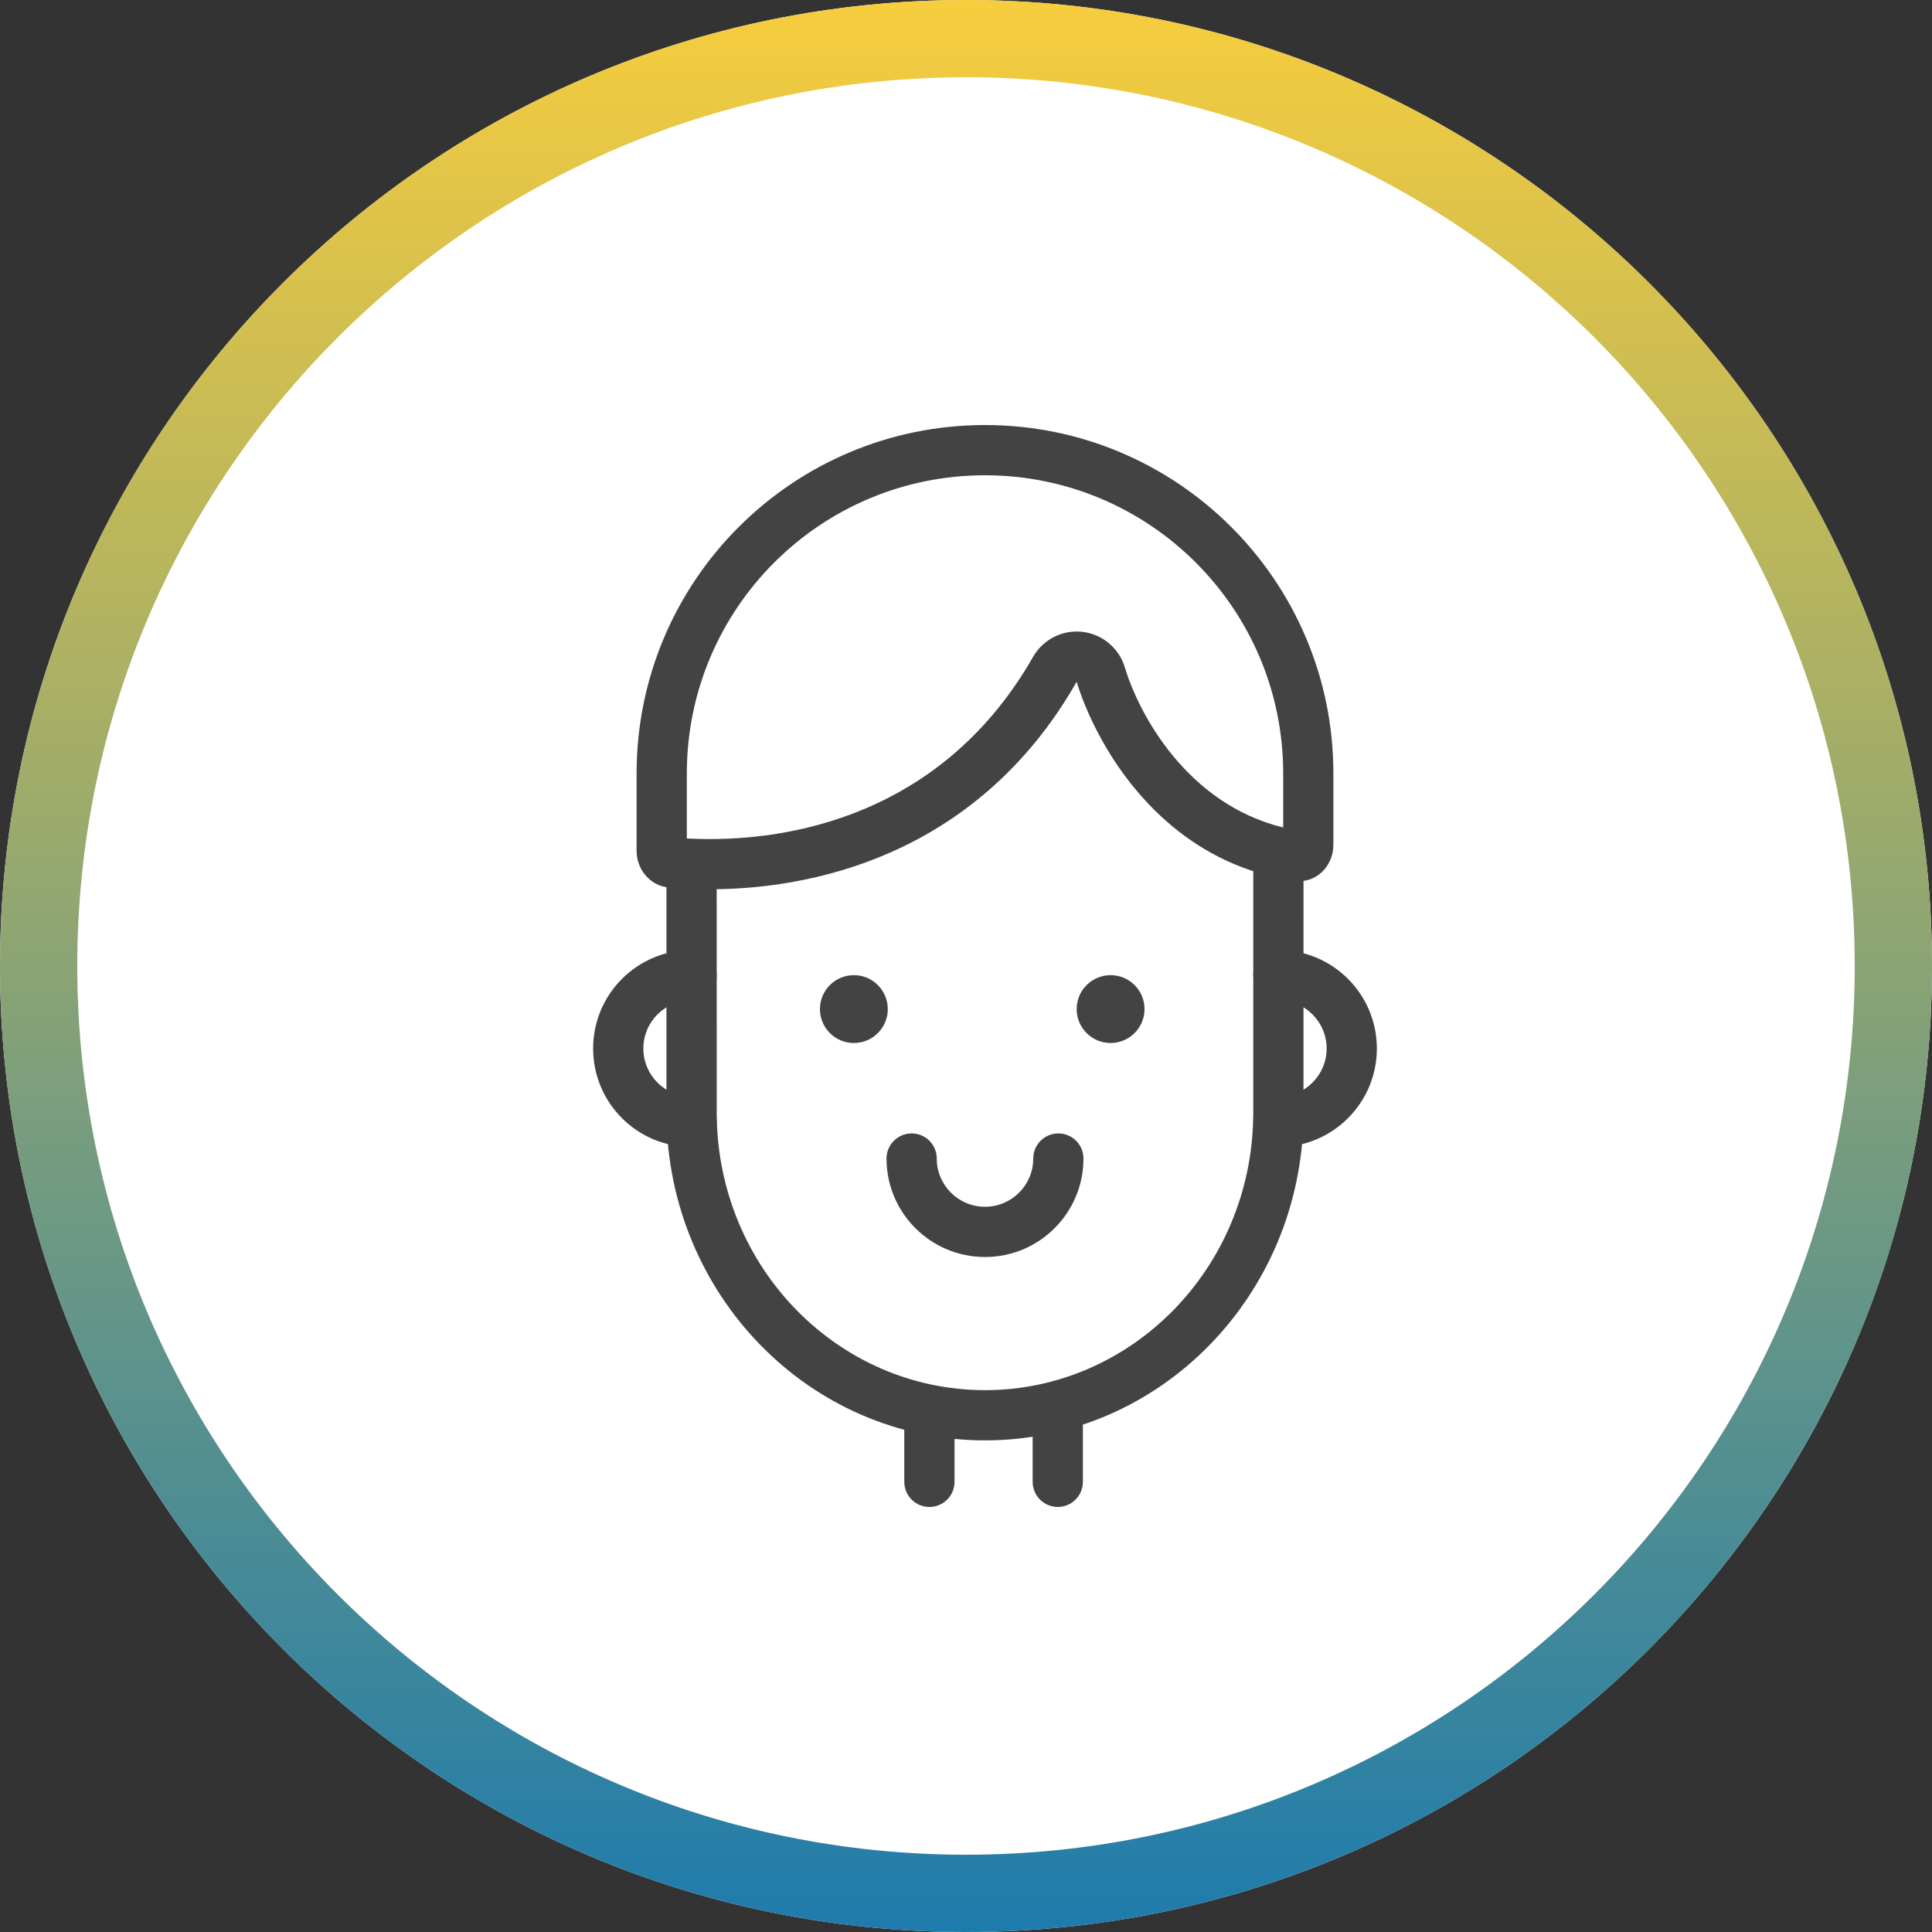 <svg width="50" height="50" viewBox="0 0 50 50" fill="none" xmlns="http://www.w3.org/2000/svg">
<rect x="0" y="0" width="50" height="50" fill="#333333" stroke="none"/>
<path d="M50 25C50 38.807 38.807 50 25 50C11.193 50 0 38.807 0 25C0 11.193 11.193 0 25 0C38.807 0 50 11.193 50 25Z" fill="white"/>
<path fill-rule="evenodd" clip-rule="evenodd" d="M25 48C37.703 48 48 37.703 48 25C48 12.297 37.703 2 25 2C12.297 2 2 12.297 2 25C2 37.703 12.297 48 25 48ZM25 50C38.807 50 50 38.807 50 25C50 11.193 38.807 0 25 0C11.193 0 0 11.193 0 25C0 38.807 11.193 50 25 50Z" fill="url(#paint0_linear)"/>
<path fill-rule="evenodd" clip-rule="evenodd" d="M28.012 16.352C28.529 16.412 28.96 16.773 29.11 17.27C29.47 18.473 30.718 20.807 33.209 21.415V20.017C33.209 15.755 29.753 12.3 25.491 12.3C21.23 12.3 17.775 15.755 17.775 20.017V21.699C20.491 21.846 24.426 21.042 26.736 16.999C26.994 16.548 27.496 16.293 28.012 16.352ZM28.489 19.103C29.318 20.615 30.896 22.422 33.51 22.795C34.057 22.873 34.508 22.417 34.508 21.864V20.017C34.508 15.037 30.471 11 25.491 11C20.512 11 16.475 15.037 16.475 20.017V22.017C16.475 22.506 16.827 22.927 17.314 22.97C20.005 23.203 24.161 22.616 26.979 18.975C27.292 18.57 27.588 18.127 27.864 17.644C27.981 18.034 28.185 18.549 28.489 19.103Z" fill="#434343"/>
<path fill-rule="evenodd" clip-rule="evenodd" d="M33.085 21.74C33.444 21.74 33.735 22.031 33.735 22.39C33.735 22.417 33.734 28.856 33.734 28.893C33.681 33.514 30.03 37.277 25.491 37.277C20.943 37.277 17.285 33.496 17.248 28.86C17.248 28.846 17.248 27.343 17.248 25.852L17.248 22.864L17.898 22.864L18.548 22.864L18.549 28.591C18.549 28.696 18.549 28.77 18.549 28.812C18.549 28.837 18.549 28.85 18.549 28.85C18.58 32.811 21.695 35.977 25.491 35.977C29.279 35.977 32.389 32.826 32.434 28.878C32.434 28.879 32.434 28.782 32.434 28.598L32.435 22.39C32.435 22.031 32.726 21.74 33.085 21.74ZM17.898 22.214C18.257 22.214 18.548 22.506 18.548 22.864L17.898 22.864L17.248 22.864C17.248 22.506 17.539 22.214 17.898 22.214Z" fill="#434343"/>
<path fill-rule="evenodd" clip-rule="evenodd" d="M24.053 36.153C24.412 36.153 24.703 36.444 24.703 36.803L24.703 38.35C24.703 38.709 24.412 39 24.053 39C23.694 39 23.403 38.709 23.403 38.35L23.403 36.803C23.403 36.444 23.694 36.153 24.053 36.153Z" fill="#434343"/>
<path fill-rule="evenodd" clip-rule="evenodd" d="M27.375 36.153C27.734 36.153 28.025 36.444 28.025 36.803L28.025 38.35C28.025 38.709 27.734 39 27.375 39C27.016 39 26.725 38.709 26.725 38.35L26.725 36.803C26.725 36.444 27.016 36.153 27.375 36.153Z" fill="#434343"/>
<path d="M22.976 26.115C22.976 26.6 22.583 26.993 22.098 26.993C21.613 26.993 21.22 26.6 21.22 26.115C21.22 25.63 21.613 25.237 22.098 25.237C22.583 25.237 22.976 25.63 22.976 26.115Z" fill="#434343"/>
<path d="M29.62 26.115C29.62 26.6 29.227 26.993 28.742 26.993C28.258 26.993 27.864 26.6 27.864 26.115C27.864 25.63 28.258 25.237 28.742 25.237C29.227 25.237 29.62 25.63 29.62 26.115Z" fill="#434343"/>
<path fill-rule="evenodd" clip-rule="evenodd" d="M23.593 29.333C23.952 29.333 24.243 29.624 24.243 29.983C24.243 30.672 24.802 31.231 25.492 31.231C26.181 31.231 26.74 30.672 26.74 29.983C26.74 29.624 27.031 29.333 27.39 29.333C27.749 29.333 28.04 29.624 28.04 29.983C28.04 31.39 26.899 32.531 25.492 32.531C24.084 32.531 22.943 31.39 22.943 29.983C22.943 29.624 23.234 29.333 23.593 29.333Z" fill="#434343"/>
<path fill-rule="evenodd" clip-rule="evenodd" d="M18.548 25.237C18.548 25.596 18.257 25.887 17.898 25.887C17.209 25.887 16.65 26.446 16.65 27.136C16.65 27.825 17.209 28.384 17.898 28.384C18.257 28.384 18.548 28.675 18.548 29.034C18.548 29.393 18.257 29.684 17.898 29.684C16.491 29.684 15.35 28.543 15.35 27.136C15.35 25.728 16.491 24.587 17.898 24.587C18.257 24.587 18.548 24.878 18.548 25.237Z" fill="#434343"/>
<path fill-rule="evenodd" clip-rule="evenodd" d="M32.435 29.034C32.435 28.675 32.726 28.384 33.085 28.384C33.774 28.384 34.333 27.825 34.333 27.136C34.333 26.446 33.774 25.887 33.085 25.887C32.726 25.887 32.435 25.596 32.435 25.237C32.435 24.878 32.726 24.587 33.085 24.587C34.492 24.587 35.633 25.728 35.633 27.136C35.633 28.543 34.492 29.684 33.085 29.684C32.726 29.684 32.435 29.393 32.435 29.034Z" fill="#434343"/>
<defs>
<linearGradient id="paint0_linear" x1="25" y1="0" x2="25" y2="50" gradientUnits="userSpaceOnUse">
<stop stop-color="#F7CD3D"/>
<stop offset="1" stop-color="#1E7BAC"/>
</linearGradient>
</defs>
</svg>
